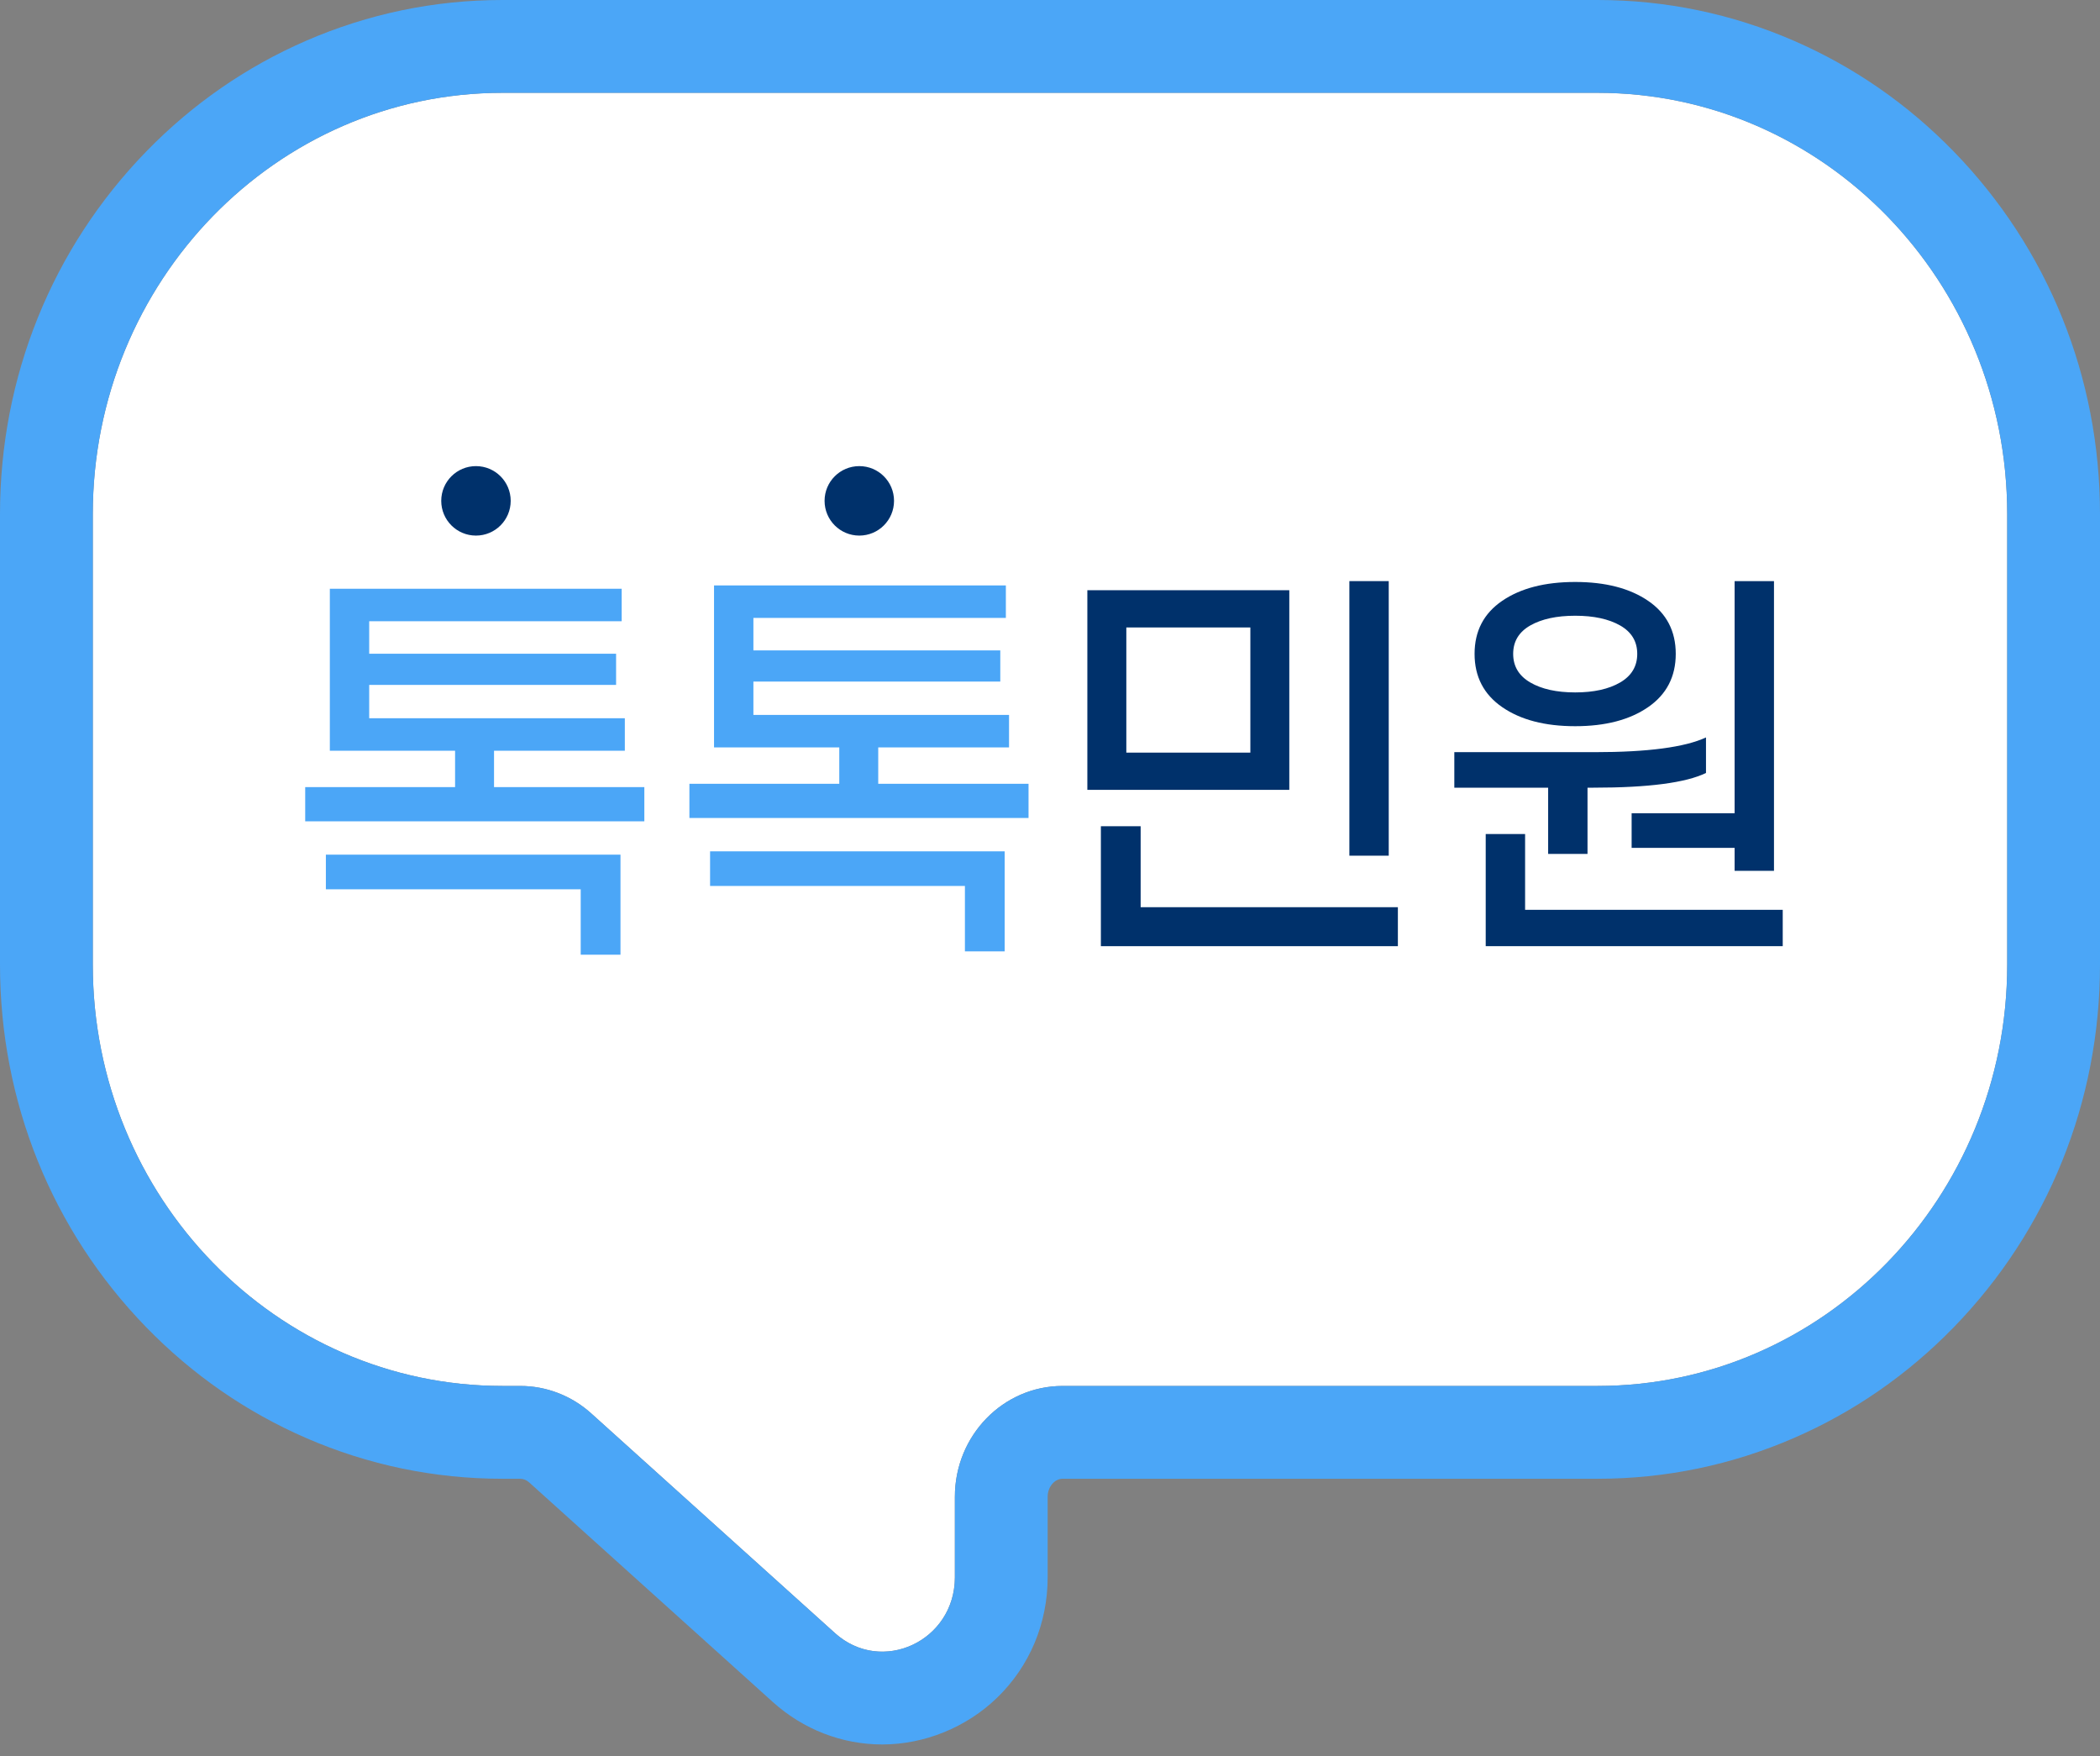 <svg width="122" height="102" viewBox="0 0 122 102" fill="none" xmlns="http://www.w3.org/2000/svg">
<rect x="0" y="0" width="122" height="102" fill="#808080" stroke="none"/>
<g clip-path="url(#clip0_16_89)">
<path d="M92.808 5.391H29.192C16.048 5.391 5.391 16.346 5.391 29.86V56.031C5.391 69.544 16.048 80.499 29.192 80.499H30.225C31.743 80.499 33.209 81.065 34.351 82.096L48.508 94.853C51.222 97.297 55.473 95.317 55.473 91.607V86.933C55.473 83.379 58.276 80.499 61.733 80.499H92.808C105.952 80.499 116.609 69.544 116.609 56.031V29.86C116.609 16.346 105.952 5.391 92.808 5.391Z" fill="white"/>
<path d="M37.433 45.717V47.704H17.731V45.717H26.438V43.604H19.162V34.196H36.116V36.083H21.449V37.97H35.792V39.781H21.449V41.717H36.3V43.604H28.701V45.717H37.431H37.433ZM18.932 49.64H36.047V55.451H33.737V51.652H18.932V49.64Z" fill="#4BA6F7"/>
<path d="M59.753 45.524V47.51H40.051V45.524H48.758V43.411H41.482V34.003H58.436V35.89H43.769V37.777H58.112V39.587H43.769V41.524H58.62V43.411H51.021V45.524H59.751H59.753ZM41.252 49.447H58.367V55.257H56.057V51.458H41.252V49.447Z" fill="#4BA6F7"/>
<path d="M63.17 34.281H74.902V45.876H63.17V34.281ZM63.956 47.989H66.266V52.692H81.21V54.956H63.956V47.989ZM72.64 43.714V36.444H65.434V43.714H72.64ZM78.392 33.752H80.679V49.7H78.392V33.752Z" fill="#00316B"/>
<path d="M89.94 45.75H84.489V43.687H92.642C95.721 43.687 97.878 43.403 99.11 42.832V44.895C97.94 45.466 95.761 45.75 92.574 45.75H92.227V49.598H89.94V45.75ZM87.271 41.072C86.201 40.334 85.666 39.303 85.666 37.978C85.666 36.653 86.201 35.627 87.271 34.897C88.341 34.167 89.754 33.802 91.51 33.802C93.266 33.802 94.678 34.167 95.748 34.897C96.818 35.627 97.353 36.653 97.353 37.978C97.353 39.303 96.818 40.334 95.748 41.072C94.678 41.81 93.266 42.179 91.51 42.179C89.754 42.179 88.341 41.81 87.271 41.072ZM103.568 52.843V54.956H86.313V48.441H88.601V52.843H103.568ZM88.901 36.329C88.24 36.707 87.908 37.256 87.908 37.978C87.908 38.7 88.24 39.253 88.901 39.639C89.563 40.025 90.434 40.217 91.512 40.217C92.59 40.217 93.459 40.025 94.123 39.639C94.784 39.253 95.116 38.7 95.116 37.978C95.116 37.256 94.784 36.707 94.123 36.329C93.461 35.952 92.59 35.763 91.512 35.763C90.434 35.763 89.565 35.952 88.901 36.329ZM100.773 47.234V33.752H103.06V50.579H100.773V49.246H94.79V47.234H100.773Z" fill="#00316B"/>
<path d="M27.651 31.108C28.766 31.108 29.669 30.205 29.669 29.09C29.669 27.976 28.766 27.073 27.651 27.073C26.537 27.073 25.634 27.976 25.634 29.09C25.634 30.205 26.537 31.108 27.651 31.108Z" fill="#00316B"/>
<path d="M49.922 31.108C51.036 31.108 51.939 30.205 51.939 29.09C51.939 27.976 51.036 27.073 49.922 27.073C48.807 27.073 47.904 27.976 47.904 29.09C47.904 30.205 48.807 31.108 49.922 31.108Z" fill="#00316B"/>
<path d="M92.808 5.391C105.952 5.391 116.609 16.346 116.609 29.86V56.031C116.609 69.544 105.952 80.499 92.808 80.499H61.733C58.276 80.499 55.475 83.379 55.475 86.933V91.607C55.475 94.187 53.418 95.931 51.251 95.931C50.303 95.931 49.335 95.597 48.508 94.853L34.351 82.096C33.211 81.067 31.743 80.499 30.225 80.499H29.192C16.048 80.499 5.391 69.544 5.391 56.031V29.86C5.391 16.346 16.048 5.391 29.192 5.391H92.808ZM92.808 0H29.192C25.236 0 21.395 0.798 17.777 2.37C14.295 3.884 11.175 6.047 8.498 8.798C3.017 14.432 0 21.912 0 29.86V56.031C0 63.979 3.017 71.458 8.498 77.092C11.175 79.844 14.297 82.007 17.777 83.52C21.393 85.092 25.234 85.89 29.192 85.89H30.225C30.407 85.89 30.592 85.965 30.741 86.1L44.898 98.857C46.662 100.447 48.918 101.322 51.249 101.322C53.706 101.322 56.136 100.335 57.92 98.614C59.817 96.779 60.864 94.29 60.864 91.607V86.933C60.864 86.367 61.262 85.89 61.733 85.89H92.808C96.764 85.89 100.605 85.092 104.223 83.52C107.705 82.007 110.825 79.844 113.502 77.092C118.983 71.458 122 63.979 122 56.031V29.86C122 21.912 118.983 14.432 113.502 8.798C110.825 6.047 107.703 3.884 104.223 2.37C100.607 0.798 96.766 0 92.808 0Z" fill="#4BA6F7"/>
</g>
<defs>
<clipPath id="clip0_16_89">
<rect width="122" height="101.322" fill="white"/>
</clipPath>
</defs>
</svg>
